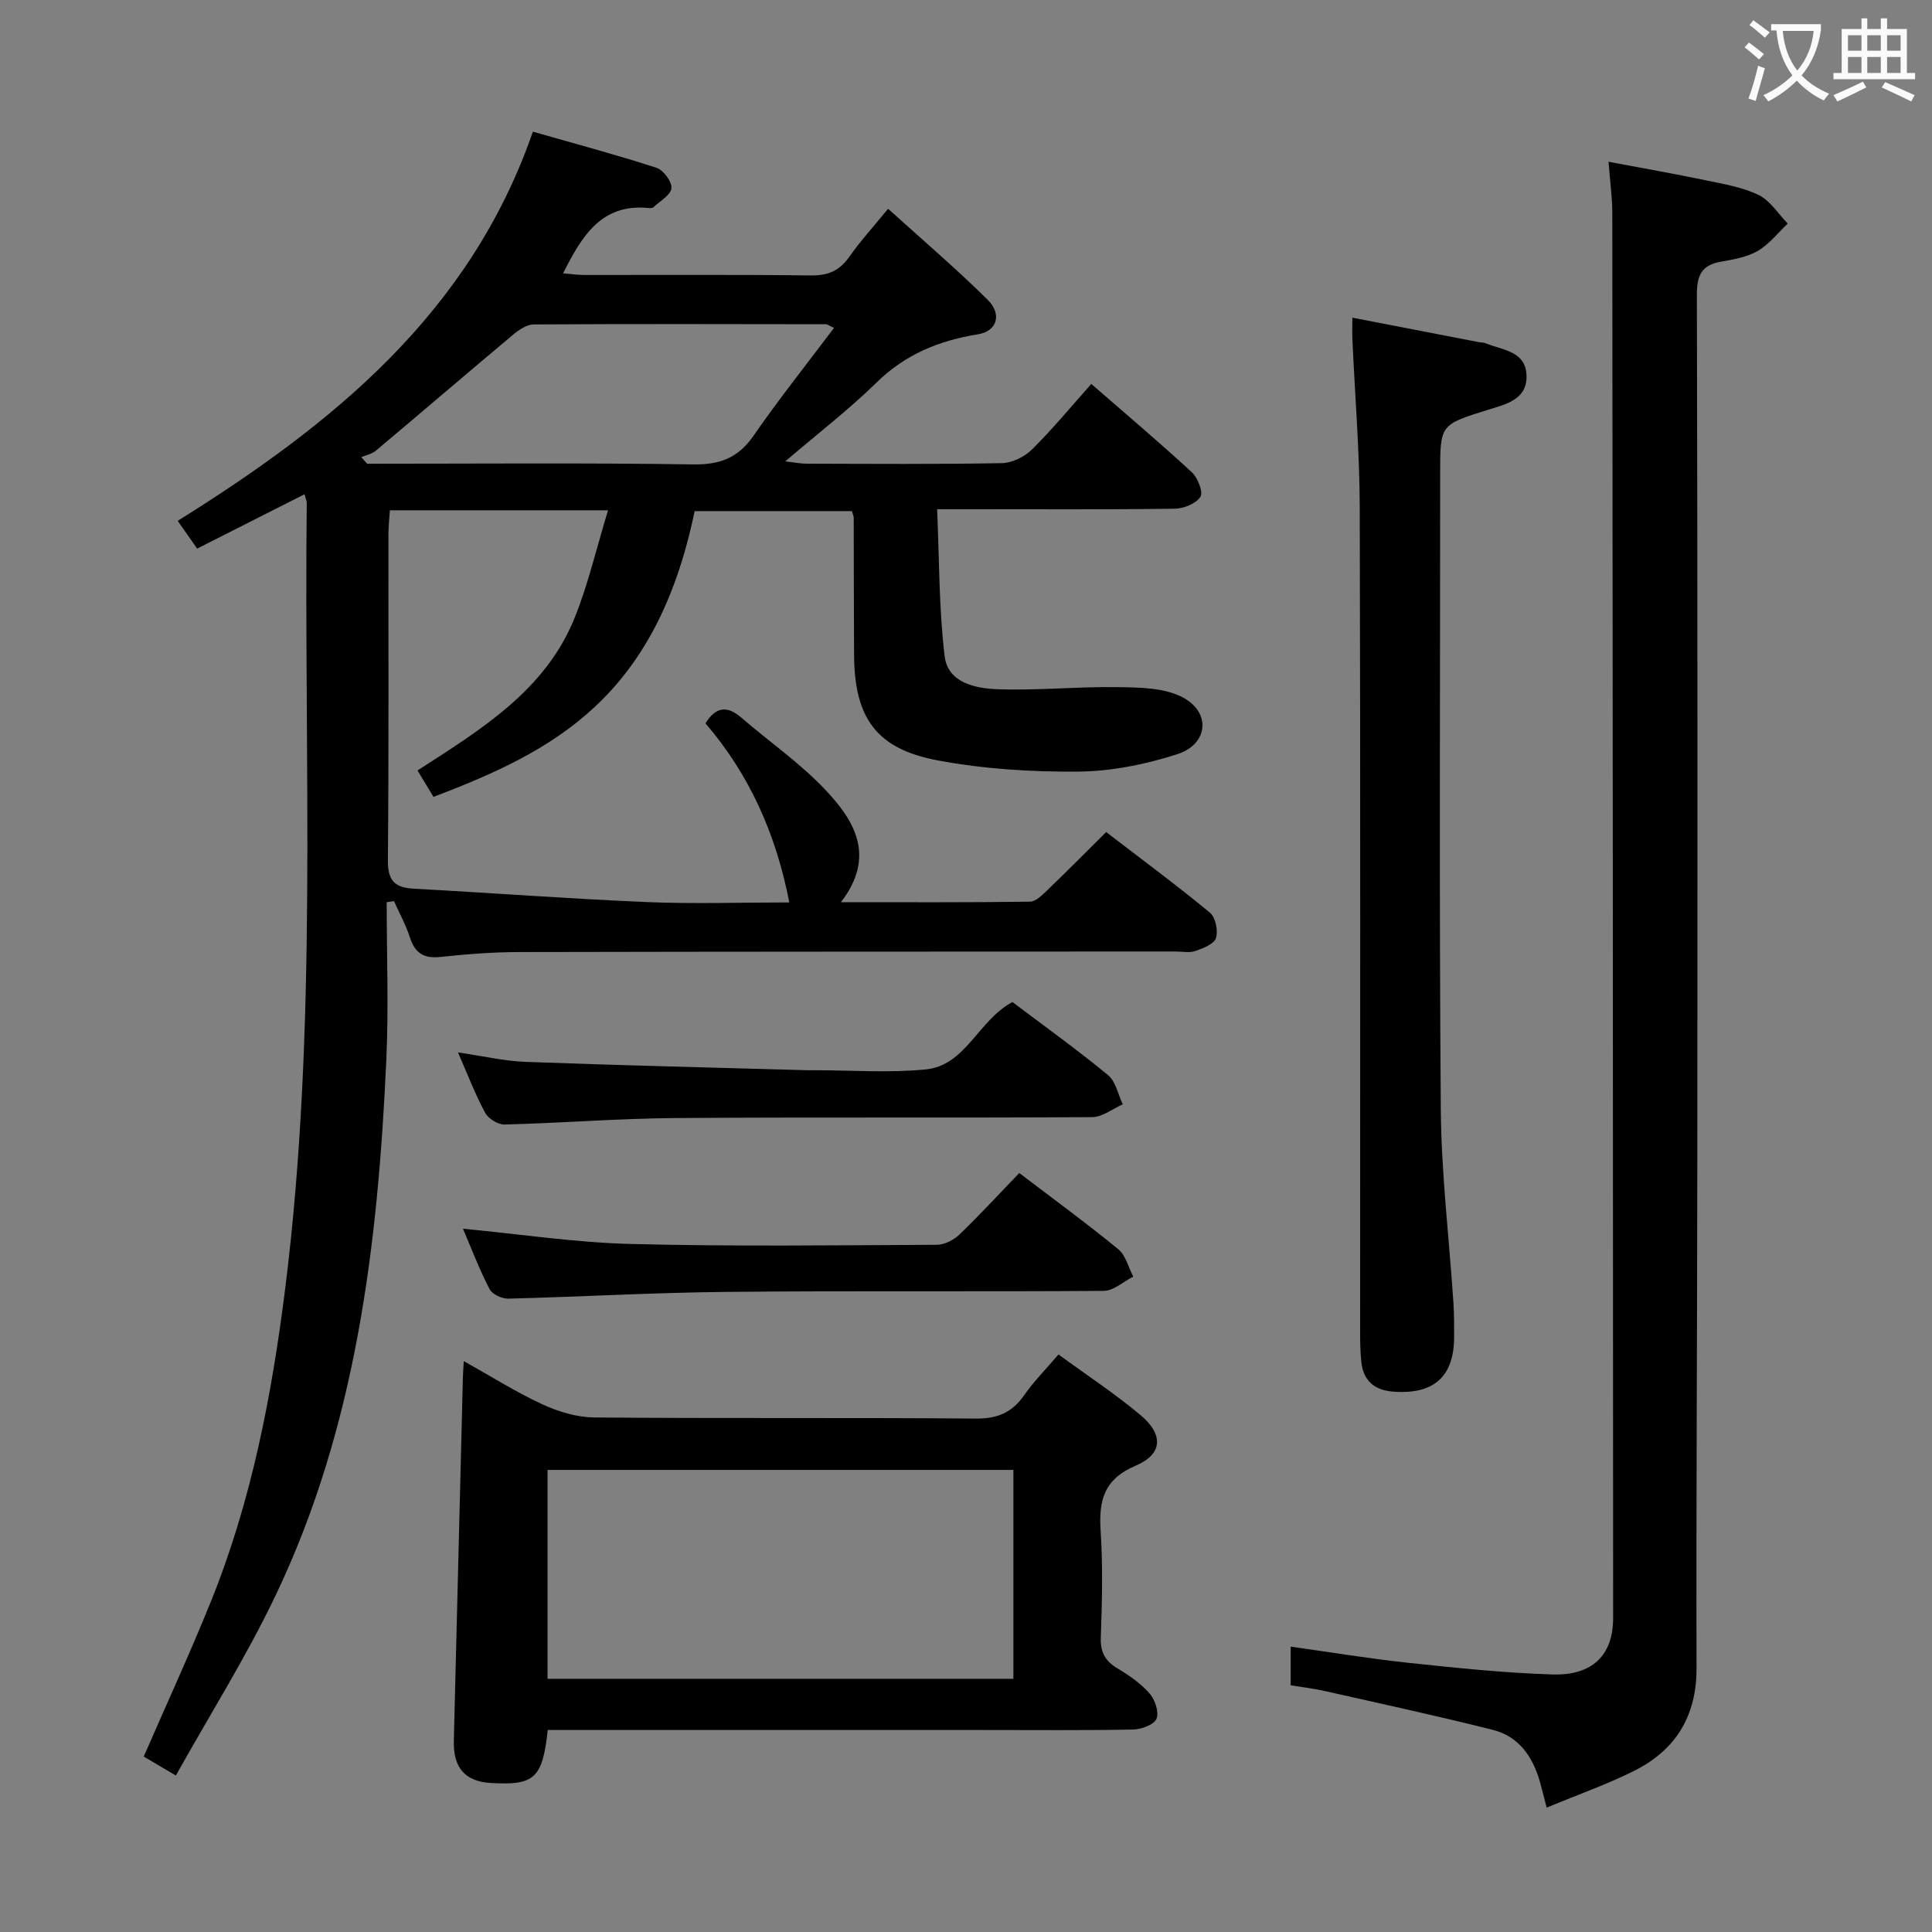 <svg enable-background="new 0 0 400 400" viewBox="0 0 400 400" xmlns="http://www.w3.org/2000/svg"><rect x="0" y="0" width="400" height="400" fill="#808080" stroke="none"/><g fill="#010000"><path d="m63.05 102.33c-7.55 3.82-14.76 7.47-22.23 11.25-1.34-1.91-2.46-3.5-4.03-5.74 31.88-19.9 60.46-42.81 73.54-80.58 8.81 2.52 17.26 4.78 25.57 7.47 1.44.47 3.24 2.88 3.11 4.23-.13 1.42-2.36 2.66-3.71 3.94-.2.19-.65.2-.97.17-9.81-.99-13.84 5.77-17.75 13.52 1.57.13 2.95.33 4.32.34 15.66.02 31.33-.1 46.99.1 3.54.04 5.91-.96 7.93-3.84 2.28-3.25 4.98-6.21 8.05-9.97 7.02 6.36 14.06 12.36 20.62 18.85 2.98 2.95 2 6.49-2 7.14-8.1 1.31-15.06 4.15-21.03 10.01-5.69 5.57-12.05 10.46-18.88 16.3 2.03.23 3.19.48 4.35.48 13.5.03 27 .14 40.49-.11 2.13-.04 4.71-1.32 6.26-2.85 4.23-4.18 8.02-8.79 12.26-13.55 7.12 6.2 14.09 12.08 20.79 18.26 1.24 1.15 2.43 4.12 1.81 5.1-.89 1.41-3.44 2.44-5.3 2.47-14.16.2-28.33.11-42.49.11-1.82 0-3.63 0-6.73 0 .46 10.41.36 20.5 1.56 30.44.66 5.51 6.4 6.67 11 6.83 8.24.29 16.52-.56 24.77-.44 4.49.07 9.5.1 13.33 2.02 6.09 3.07 5.57 9.76-.92 11.86-6.54 2.12-13.6 3.54-20.44 3.61-9.75.09-19.66-.53-29.23-2.33-12.69-2.38-17.18-8.83-17.26-21.76-.06-9.5-.05-18.99-.08-28.49 0-.32-.17-.64-.37-1.35-10.79 0-21.69 0-32.56 0-8.04 38.75-29.14 49.68-54.07 59.17-1.03-1.7-2.11-3.48-3.31-5.47 13.21-8.53 26.53-16.6 32.58-31.72 2.79-6.97 4.5-14.38 6.87-22.15-15.8 0-30.24 0-45.17 0-.11 1.8-.3 3.4-.3 5-.02 22.49.09 44.99-.11 67.48-.04 4.09 1.34 5.64 5.27 5.86 16.08.87 32.15 2.09 48.24 2.77 9.8.41 19.63.08 29.6.08-2.73-14.08-8.25-26.49-17.36-37.08 2.2-3.54 4.56-3.66 7.45-1.16 5.78 4.99 12.16 9.4 17.37 14.92 6 6.35 10.56 13.72 3.23 23.27 13.67 0 26.4.07 39.14-.11 1.21-.02 2.55-1.38 3.58-2.37 3.96-3.8 7.82-7.7 12.19-12.04 7.14 5.48 14.46 10.9 21.49 16.69 1.16.96 1.72 3.74 1.24 5.26-.4 1.25-2.67 2.11-4.28 2.68-1.19.42-2.64.1-3.97.1-45.32.02-90.65.01-135.97.11-5.48.01-10.97.44-16.42 1.02-3.44.36-5.22-.86-6.25-4.07-.83-2.58-2.17-5-3.29-7.49-.5.07-1.01.14-1.51.22 0 10.92.42 21.85-.08 32.75-1.74 38.17-6.24 75.9-22.98 110.9-6.07 12.69-13.62 24.68-20.59 37.16-2.93-1.73-4.77-2.81-6.65-3.92 4.73-10.88 9.59-21.42 13.93-32.17 8.39-20.78 12.57-42.56 15.36-64.74 6.78-54.07 3.86-108.38 4.46-162.6.02-.33-.14-.65-.46-1.84zm109.62-34.44c-1.12-.52-1.4-.76-1.67-.76-20.16-.03-40.33-.08-60.49.04-1.41.01-3.02 1.07-4.19 2.05-9.55 8-19 16.11-28.54 24.12-.8.67-1.98.88-2.98 1.3.4.46.81.91 1.21 1.37 22.49 0 44.99-.2 67.48.14 5.56.09 9.32-1.34 12.51-5.92 5.25-7.59 11.01-14.82 16.67-22.34z"/><path d="m320.22 374.25c-.7-2.67-1.04-4.09-1.44-5.5-1.48-5.11-4.37-9.24-9.64-10.58-11.55-2.91-23.19-5.43-34.81-8.05-2.26-.51-4.57-.78-7.11-1.2 0-2.52 0-4.96 0-8 8.24 1.15 16.34 2.5 24.48 3.36 9.91 1.05 19.85 2.1 29.79 2.4 8.23.25 12.49-4.06 12.49-11.63-.02-96.96-.08-193.92-.17-290.87 0-3.28-.47-6.56-.78-10.69 6.98 1.32 13.58 2.47 20.13 3.84 3.72.78 7.61 1.42 10.96 3.05 2.39 1.17 4.03 3.88 6.01 5.91-2.04 1.93-3.83 4.28-6.19 5.65-2.22 1.29-5 1.78-7.6 2.23-4.03.7-5.03 2.81-5.02 6.84.15 59.81.13 119.62.09 179.42-.02 34.98-.25 69.96-.16 104.95.02 9.94-4.32 16.95-12.93 21.26-5.61 2.81-11.56 4.89-18.1 7.61z"/><path d="m113.41 358.17c-1.1 10.02-2.73 11.47-11.66 10.99-5.45-.29-7.94-3.14-7.79-8.77.64-25.11 1.25-50.22 1.88-75.33.02-.83.09-1.65.18-3.26 5.63 3.15 10.78 6.41 16.25 8.94 3.32 1.53 7.16 2.7 10.78 2.73 26.32.23 52.65.01 78.97.23 4.5.04 7.53-1.25 10.05-4.87 1.97-2.84 4.45-5.32 7.08-8.4 5.84 4.27 11.66 8.09 16.96 12.53 4.81 4.03 4.66 8.09-.96 10.48-6.7 2.85-7.68 7.3-7.27 13.63.48 7.3.28 14.66.03 21.98-.11 3.07.93 4.87 3.49 6.4 2.4 1.43 4.8 3.1 6.62 5.18 1.12 1.28 1.98 3.86 1.42 5.22-.5 1.22-3.09 2.19-4.79 2.23-10.33.2-20.66.1-30.99.1-28.16 0-56.31 0-84.47 0-1.8-.01-3.62-.01-5.78-.01zm96.4-53.84c-32.48 0-64.48 0-96.45 0v43.25h96.45c0-14.55 0-28.67 0-43.25z"/><path d="m279.99 65.77c9.22 1.79 17.68 3.43 26.14 5.06.49.09 1.03.06 1.47.24 3.4 1.42 8.17 1.57 8.44 6.48.28 5.23-4.31 6.14-8.08 7.33-9.77 3.06-9.79 3.01-9.79 13.12 0 43.83-.21 87.66.13 131.49.1 13.43 1.73 26.85 2.62 40.27.15 2.32.14 4.66.14 6.99.01 8.24-4.17 11.99-12.55 11.38-3.87-.28-6.21-2.19-6.65-6.07-.24-2.14-.26-4.32-.26-6.48-.01-56.83.08-113.66-.08-170.48-.03-11.62-1-23.24-1.52-34.86-.06-1.3-.01-2.6-.01-4.47z"/><path d="m95.85 254.39c11.96 1.14 23.3 2.87 34.68 3.16 21.14.54 42.3.27 63.45.17 1.58-.01 3.49-.99 4.67-2.13 4.19-4.03 8.13-8.32 12.38-12.73 7.17 5.47 13.99 10.44 20.5 15.78 1.54 1.27 2.09 3.75 3.1 5.67-2.04 1.03-4.07 2.94-6.11 2.95-25.98.2-51.97-.04-77.95.21-15.12.14-30.23 1.02-45.36 1.4-1.3.03-3.29-.89-3.84-1.95-2.06-3.95-3.65-8.15-5.52-12.53z"/><path d="m209.61 207.46c6.63 5 13.38 9.85 19.79 15.12 1.6 1.31 2.07 4 3.06 6.06-2.1.92-4.2 2.63-6.31 2.65-28.8.18-57.6-.02-86.39.19-11.77.09-23.54 1.04-35.31 1.34-1.36.04-3.36-1.23-4.02-2.46-2.04-3.77-3.57-7.82-5.61-12.47 5.06.73 9.52 1.79 14.01 1.96 19.43.72 38.87 1.18 58.3 1.73.5.01 1 0 1.5 0 7.66 0 15.37.58 22.96-.16 8.4-.8 10.85-10.11 18.02-13.96z"/></g><path d="m362.1 8.8c1.1.8 2.1 1.6 3.1 2.4l-1 1.1c-1.3-1.1-2.3-2-3-2.5zm1.9 4.8c.5.2.9.4 1.4.5-.6 2.3-1.3 4.5-1.9 6.8l-1.5-.5c.8-2.1 1.4-4.3 2-6.8zm-1-9.4c1.3.9 2.4 1.8 3.4 2.5l-1 1.1c-1.4-1.2-2.4-2.1-3.2-2.6zm3.7 2.2v-1.4h10.3v1.2c-.5 3.6-1.8 6.8-4 9.4 1.5 1.6 3.4 2.8 5.7 3.8-.3.4-.7.8-1.1 1.4-2.3-1.1-4.1-2.5-5.6-4.1-1.6 1.6-3.6 3.1-5.9 4.3-.3-.5-.7-.9-1-1.3 2.4-1.1 4.4-2.5 6-4.1-1.9-2.5-3-5.6-3.3-9.3h-1.1zm8.8 0h-6.4c.3 3.3 1.3 6 3 8.2 2-2.3 3.1-5.1 3.4-8.2z" fill="#fbfafa"/><path d="m385.3 3.8h1.3v2.2h2.8v-2.2h1.3v2.2h4.1v9.1h1.7v1.3h-16.9v-1.3h1.7v-9.1h4.1v-2.2zm.4 13.1.7 1.2c-1.8.9-3.8 1.9-6 2.9-.2-.4-.5-.8-.8-1.3 2.3-1 4.3-1.9 6.1-2.8zm-3.1-6.4h2.8v-3.2h-2.8zm0 4.6h2.8v-3.3h-2.8zm4-4.6h2.8v-3.2h-2.8zm0 4.6h2.8v-3.3h-2.8zm3.7 1.9c2.1.9 4.1 1.8 6.1 2.7l-.7 1.3c-2.2-1.1-4.2-2-6.1-2.9zm3.2-9.7h-2.8v3.2h2.8zm-2.8 7.8h2.8v-3.3h-2.8z" fill="#fbfafa"/></svg>